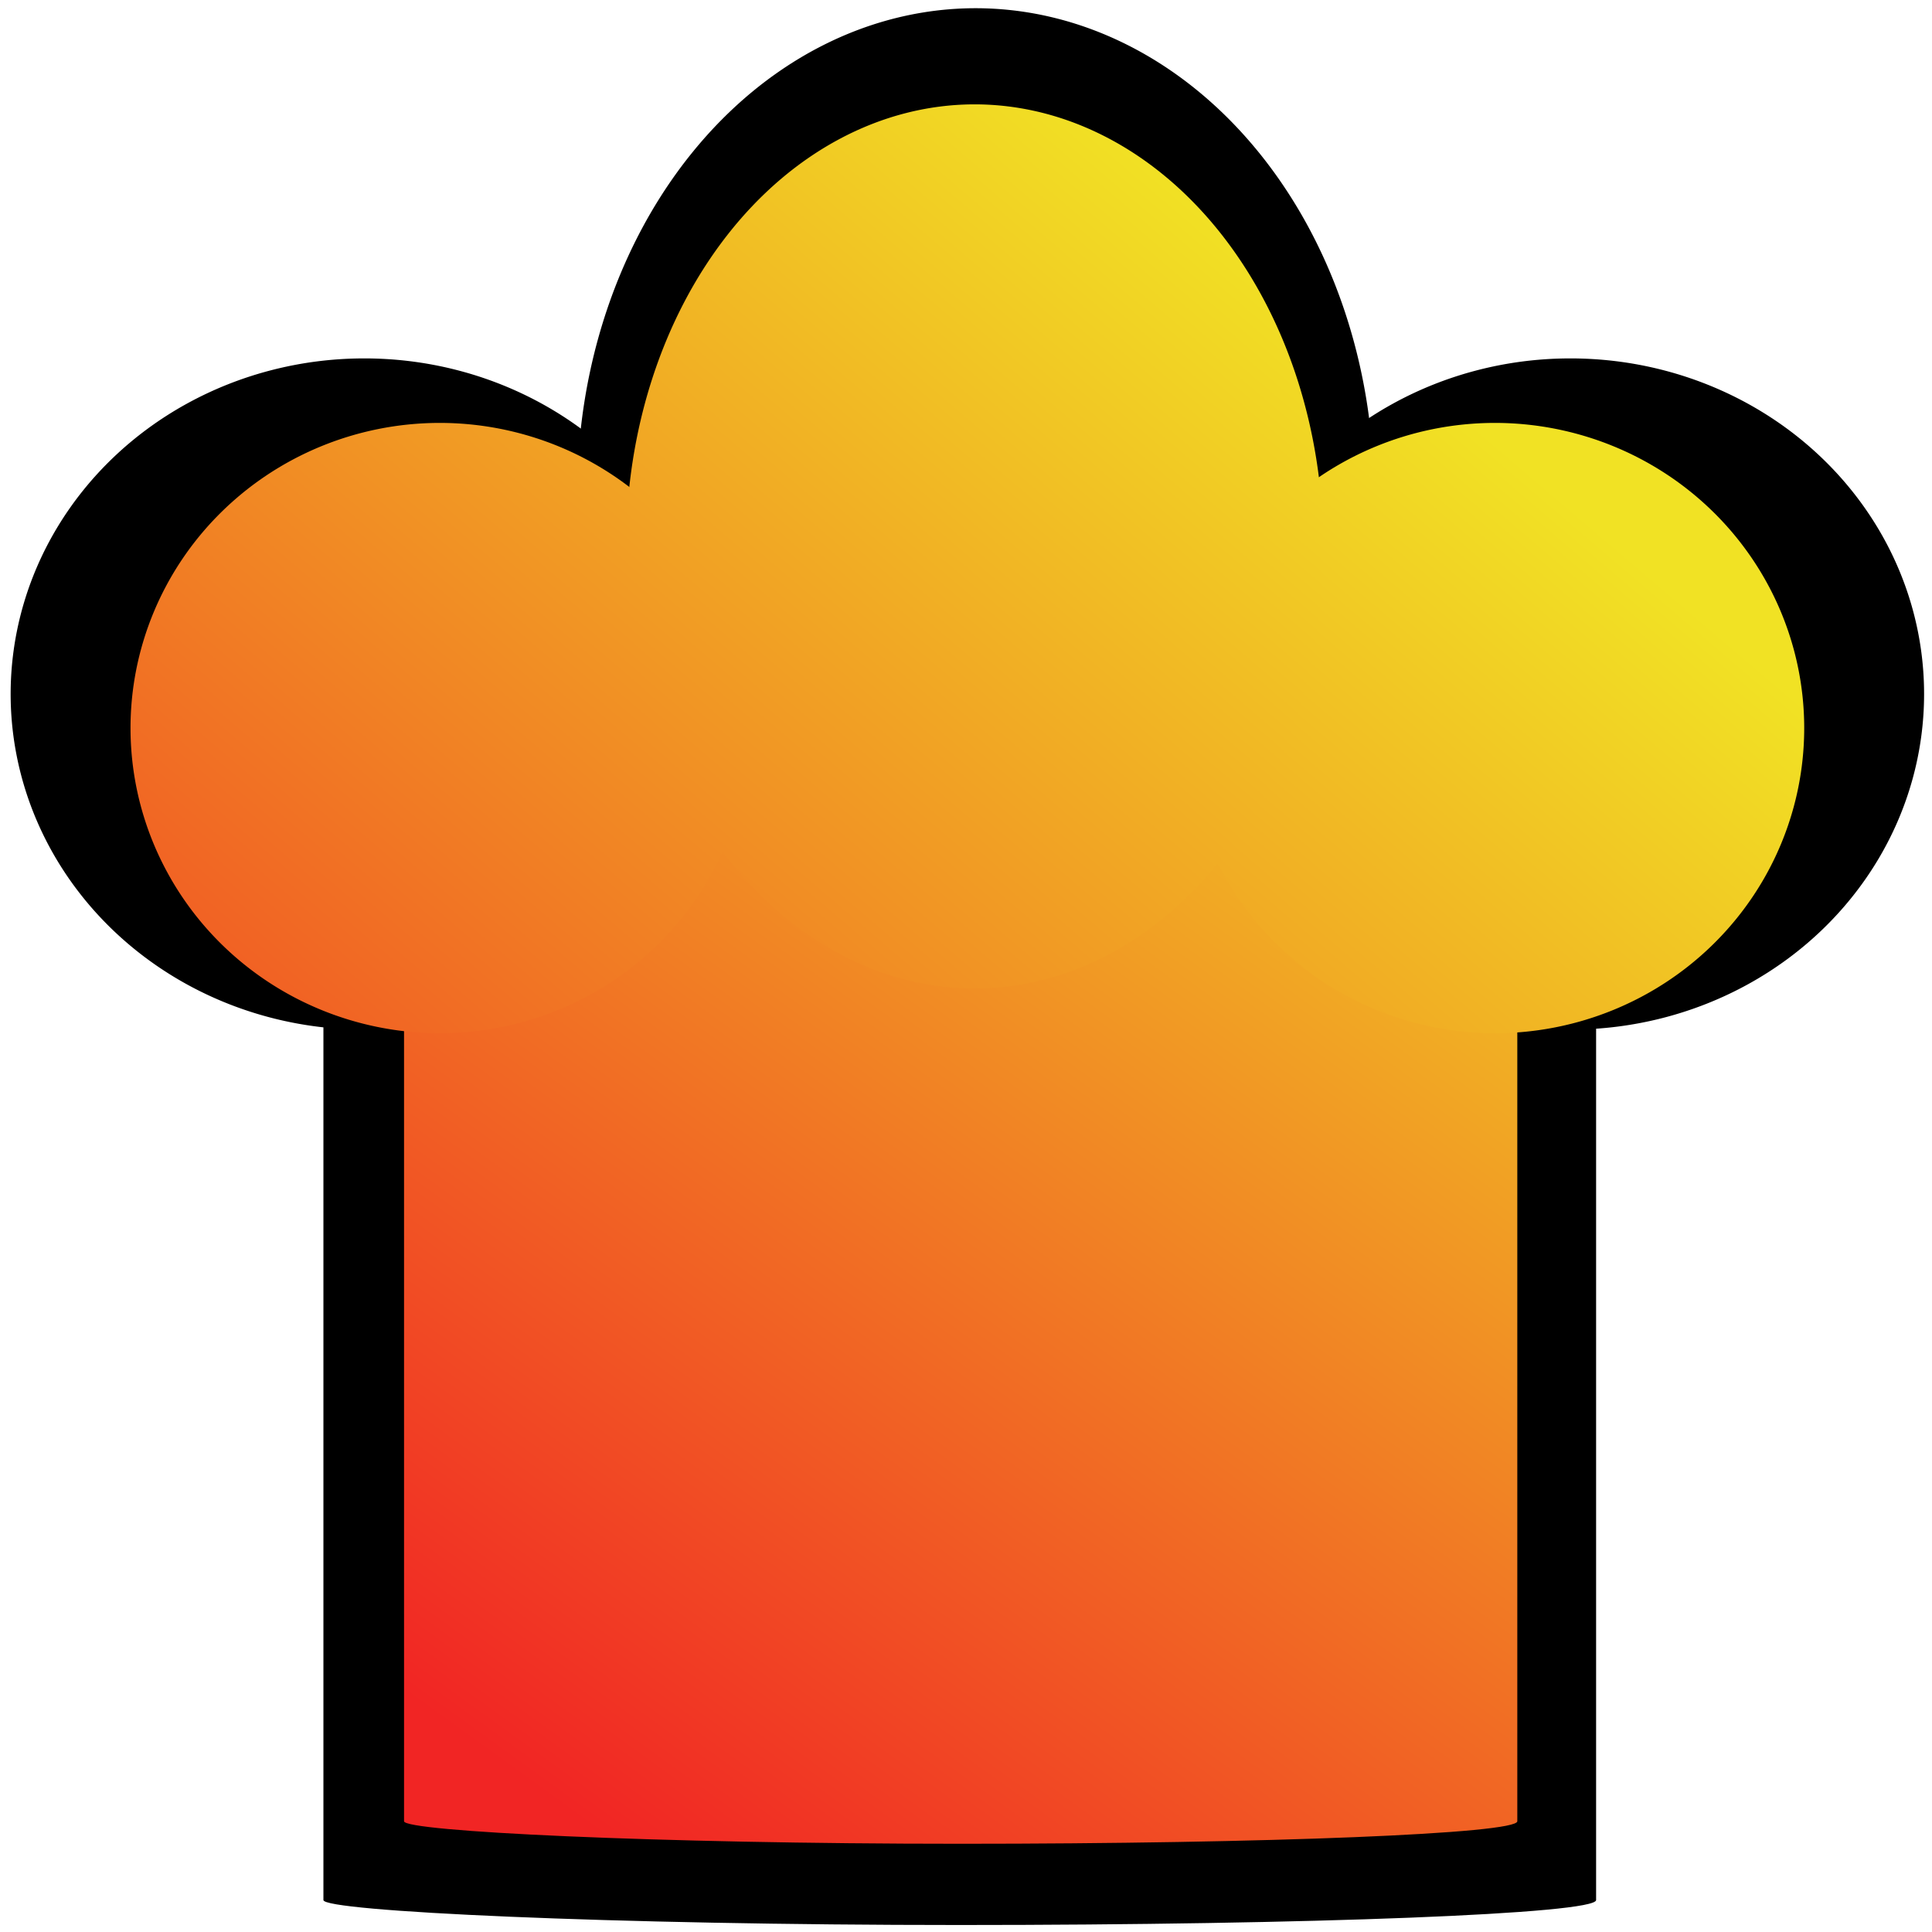 <?xml version="1.0" encoding="UTF-8" standalone="no"?>
<!-- Created with Inkscape (http://www.inkscape.org/) -->

<svg
   width="24"
   height="24"
   viewBox="0 0 6.35 6.35"
   version="1.1"
   id="svg17155"
   inkscape:version="1.2.2 (b0a8486541, 2022-12-01)"
   sodipodi:docname="difficulty.svg"
   xmlns:inkscape="http://www.inkscape.org/namespaces/inkscape"
   xmlns:sodipodi="http://sodipodi.sourceforge.net/DTD/sodipodi-0.dtd"
   xmlns:xlink="http://www.w3.org/1999/xlink"
   xmlns="http://www.w3.org/2000/svg"
   xmlns:svg="http://www.w3.org/2000/svg">
  <sodipodi:namedview
     id="namedview17157"
     pagecolor="#ffffff"
     bordercolor="#999999"
     borderopacity="1"
     inkscape:showpageshadow="0"
     inkscape:pageopacity="0"
     inkscape:pagecheckerboard="0"
     inkscape:deskcolor="#d1d1d1"
     inkscape:document-units="mm"
     showgrid="false"
     inkscape:zoom="13.028271"
     inkscape:cx="14.046377"
     inkscape:cy="13.58584"
     inkscape:window-width="1366"
     inkscape:window-height="700"
     inkscape:window-x="0"
     inkscape:window-y="0"
     inkscape:window-maximized="1"
     inkscape:current-layer="layer1" />
  <defs
     id="defs17152">
    <linearGradient
       inkscape:collect="always"
       id="linearGradient18558">
      <stop
         style="stop-color:#f12524;stop-opacity:1;"
         offset="0"
         id="stop18554" />
      <stop
         style="stop-color:#f1e224;stop-opacity:1;"
         offset="1"
         id="stop18556" />
    </linearGradient>
    <linearGradient
       inkscape:collect="always"
       xlink:href="#linearGradient18558"
       id="linearGradient18517"
       x1="1.627"
       y1="5.69"
       x2="4.894"
       y2="1.54"
       gradientUnits="userSpaceOnUse"
       gradientTransform="matrix(1.058,0,0,0.971,-0.099,0.247)" />
    <linearGradient
       inkscape:collect="always"
       xlink:href="#linearGradient18558"
       id="linearGradient18519"
       x1="1.627"
       y1="5.69"
       x2="4.894"
       y2="1.54"
       gradientUnits="userSpaceOnUse"
       gradientTransform="matrix(1.058,0,0,1.149,-0.099,-0.18)" />
    <linearGradient
       inkscape:collect="always"
       xlink:href="#linearGradient18558"
       id="linearGradient18521"
       x1="1.627"
       y1="5.69"
       x2="4.894"
       y2="1.54"
       gradientUnits="userSpaceOnUse"
       gradientTransform="matrix(1.058,0,0,1.149,-0.099,-0.18)" />
    <linearGradient
       inkscape:collect="always"
       xlink:href="#linearGradient18558"
       id="linearGradient18523"
       x1="1.627"
       y1="5.69"
       x2="4.894"
       y2="1.54"
       gradientUnits="userSpaceOnUse"
       gradientTransform="matrix(1.058,0,0,1.149,-0.099,-0.18)" />
  </defs>
  <g
     inkscape:label="Layer 1"
     inkscape:groupmode="layer"
     id="layer1">
    <path
       style="fill:#000000;fill-opacity:1;stroke:#000000;stroke-width:0;stroke-dasharray:none;stroke-dashoffset:0;paint-order:stroke markers fill"
       id="path18503"
       sodipodi:type="arc"
       sodipodi:cx="1.1972284"
       sodipodi:cy="2.2808516"
       sodipodi:rx="1.1622931"
       sodipodi:ry="1.1026729"
       sodipodi:start="6.2802542"
       sodipodi:end="6.2802432"
       sodipodi:open="true"
       sodipodi:arc-type="arc"
       d="M 2.36,2.278 A 1.162,1.103 0 0 1 1.201,3.384 1.162,1.103 0 0 1 0.035,2.284 1.162,1.103 0 0 1 1.194,1.178 1.162,1.103 0 0 1 2.36,2.278" />
    <path
       style="fill:#000000;fill-opacity:1;stroke:#000000;stroke-width:0;stroke-dasharray:none;stroke-dashoffset:0;paint-order:stroke markers fill"
       id="path18505"
       sodipodi:type="arc"
       sodipodi:cx="5.1616797"
       sodipodi:cy="2.2808516"
       sodipodi:rx="1.1622931"
       sodipodi:ry="1.1026729"
       sodipodi:start="6.2802542"
       sodipodi:end="6.2802432"
       sodipodi:open="true"
       sodipodi:arc-type="arc"
       d="M 6.324,2.278 A 1.162,1.103 0 0 1 5.165,3.384 1.162,1.103 0 0 1 3.999,2.284 1.162,1.103 0 0 1 5.158,1.178 1.162,1.103 0 0 1 6.324,2.278" />
    <path
       style="fill:#000000;fill-opacity:1;stroke:#000000;stroke-width:0;stroke-dasharray:none;stroke-dashoffset:0;paint-order:stroke markers fill"
       id="path18507"
       sodipodi:type="arc"
       sodipodi:cx="3.2065556"
       sodipodi:cy="1.6244644"
       sodipodi:rx="1.3096228"
       sodipodi:ry="1.5974774"
       sodipodi:start="6.2802542"
       sodipodi:end="6.2802432"
       sodipodi:open="true"
       sodipodi:arc-type="arc"
       d="M 4.516,1.62 A 1.31,1.597 0 0 1 3.21,3.222 1.31,1.597 0 0 1 1.897,1.629 1.31,1.597 0 0 1 3.203,0.027 1.31,1.597 0 0 1 4.516,1.62" />
    <rect
       style="fill:#000000;fill-opacity:1;stroke:#000000;stroke-width:0;stroke-dasharray:none;stroke-dashoffset:0;paint-order:stroke markers fill"
       id="rect18509"
       width="4.183"
       height="3.756"
       x="1.063"
       y="2.571"
       rx="8.738"
       ry="0.082" />
    <rect
       style="fill:url(#linearGradient18517);fill-opacity:1;stroke:#000000;stroke-width:0;stroke-dasharray:none;stroke-dashoffset:0;paint-order:stroke markers fill"
       id="rect17711"
       width="3.659"
       height="3.417"
       x="1.328"
       y="2.643"
       rx="7.644"
       ry="0.074" />
    <path
       style="fill:url(#linearGradient18523);fill-opacity:1;stroke:#000000;stroke-width:0;stroke-dasharray:none;stroke-dashoffset:0;paint-order:stroke markers fill"
       id="path17713"
       sodipodi:type="arc"
       sodipodi:cx="1.4454615"
       sodipodi:cy="2.3929107"
       sodipodi:rx="1.0167397"
       sodipodi:ry="1.0030748"
       sodipodi:start="6.2802542"
       sodipodi:end="6.2802432"
       sodipodi:open="true"
       sodipodi:arc-type="arc"
       d="M 2.462,2.39 A 1.017,1.003 0 0 1 1.448,3.396 1.017,1.003 0 0 1 0.429,2.396 1.017,1.003 0 0 1 1.442,1.39 1.017,1.003 0 0 1 2.462,2.39" />
    <path
       style="fill:url(#linearGradient18519);fill-opacity:1;stroke:#000000;stroke-width:0;stroke-dasharray:none;stroke-dashoffset:0;paint-order:stroke markers fill"
       id="path17717"
       sodipodi:type="arc"
       sodipodi:cx="4.9134469"
       sodipodi:cy="2.3929107"
       sodipodi:rx="1.0167397"
       sodipodi:ry="1.0030748"
       sodipodi:start="6.2802542"
       sodipodi:end="6.2802432"
       sodipodi:open="true"
       sodipodi:arc-type="arc"
       d="M 5.93,2.39 A 1.017,1.003 0 0 1 4.916,3.396 1.017,1.003 0 0 1 3.897,2.396 1.017,1.003 0 0 1 4.91,1.39 1.017,1.003 0 0 1 5.93,2.39" />
    <path
       style="fill:url(#linearGradient18521);fill-opacity:1;stroke:#000000;stroke-width:0;stroke-dasharray:none;stroke-dashoffset:0;paint-order:stroke markers fill"
       id="path17715"
       sodipodi:type="arc"
       sodipodi:cx="3.2031617"
       sodipodi:cy="1.7958107"
       sodipodi:rx="1.1456193"
       sodipodi:ry="1.4531864"
       sodipodi:start="6.2802542"
       sodipodi:end="6.2802432"
       sodipodi:open="true"
       sodipodi:arc-type="arc"
       d="M 4.349,1.792 A 1.146,1.453 0 0 1 3.207,3.249 1.146,1.453 0 0 1 2.058,1.8 1.146,1.453 0 0 1 3.2,0.343 1.146,1.453 0 0 1 4.349,1.792" />
  </g>
</svg>
